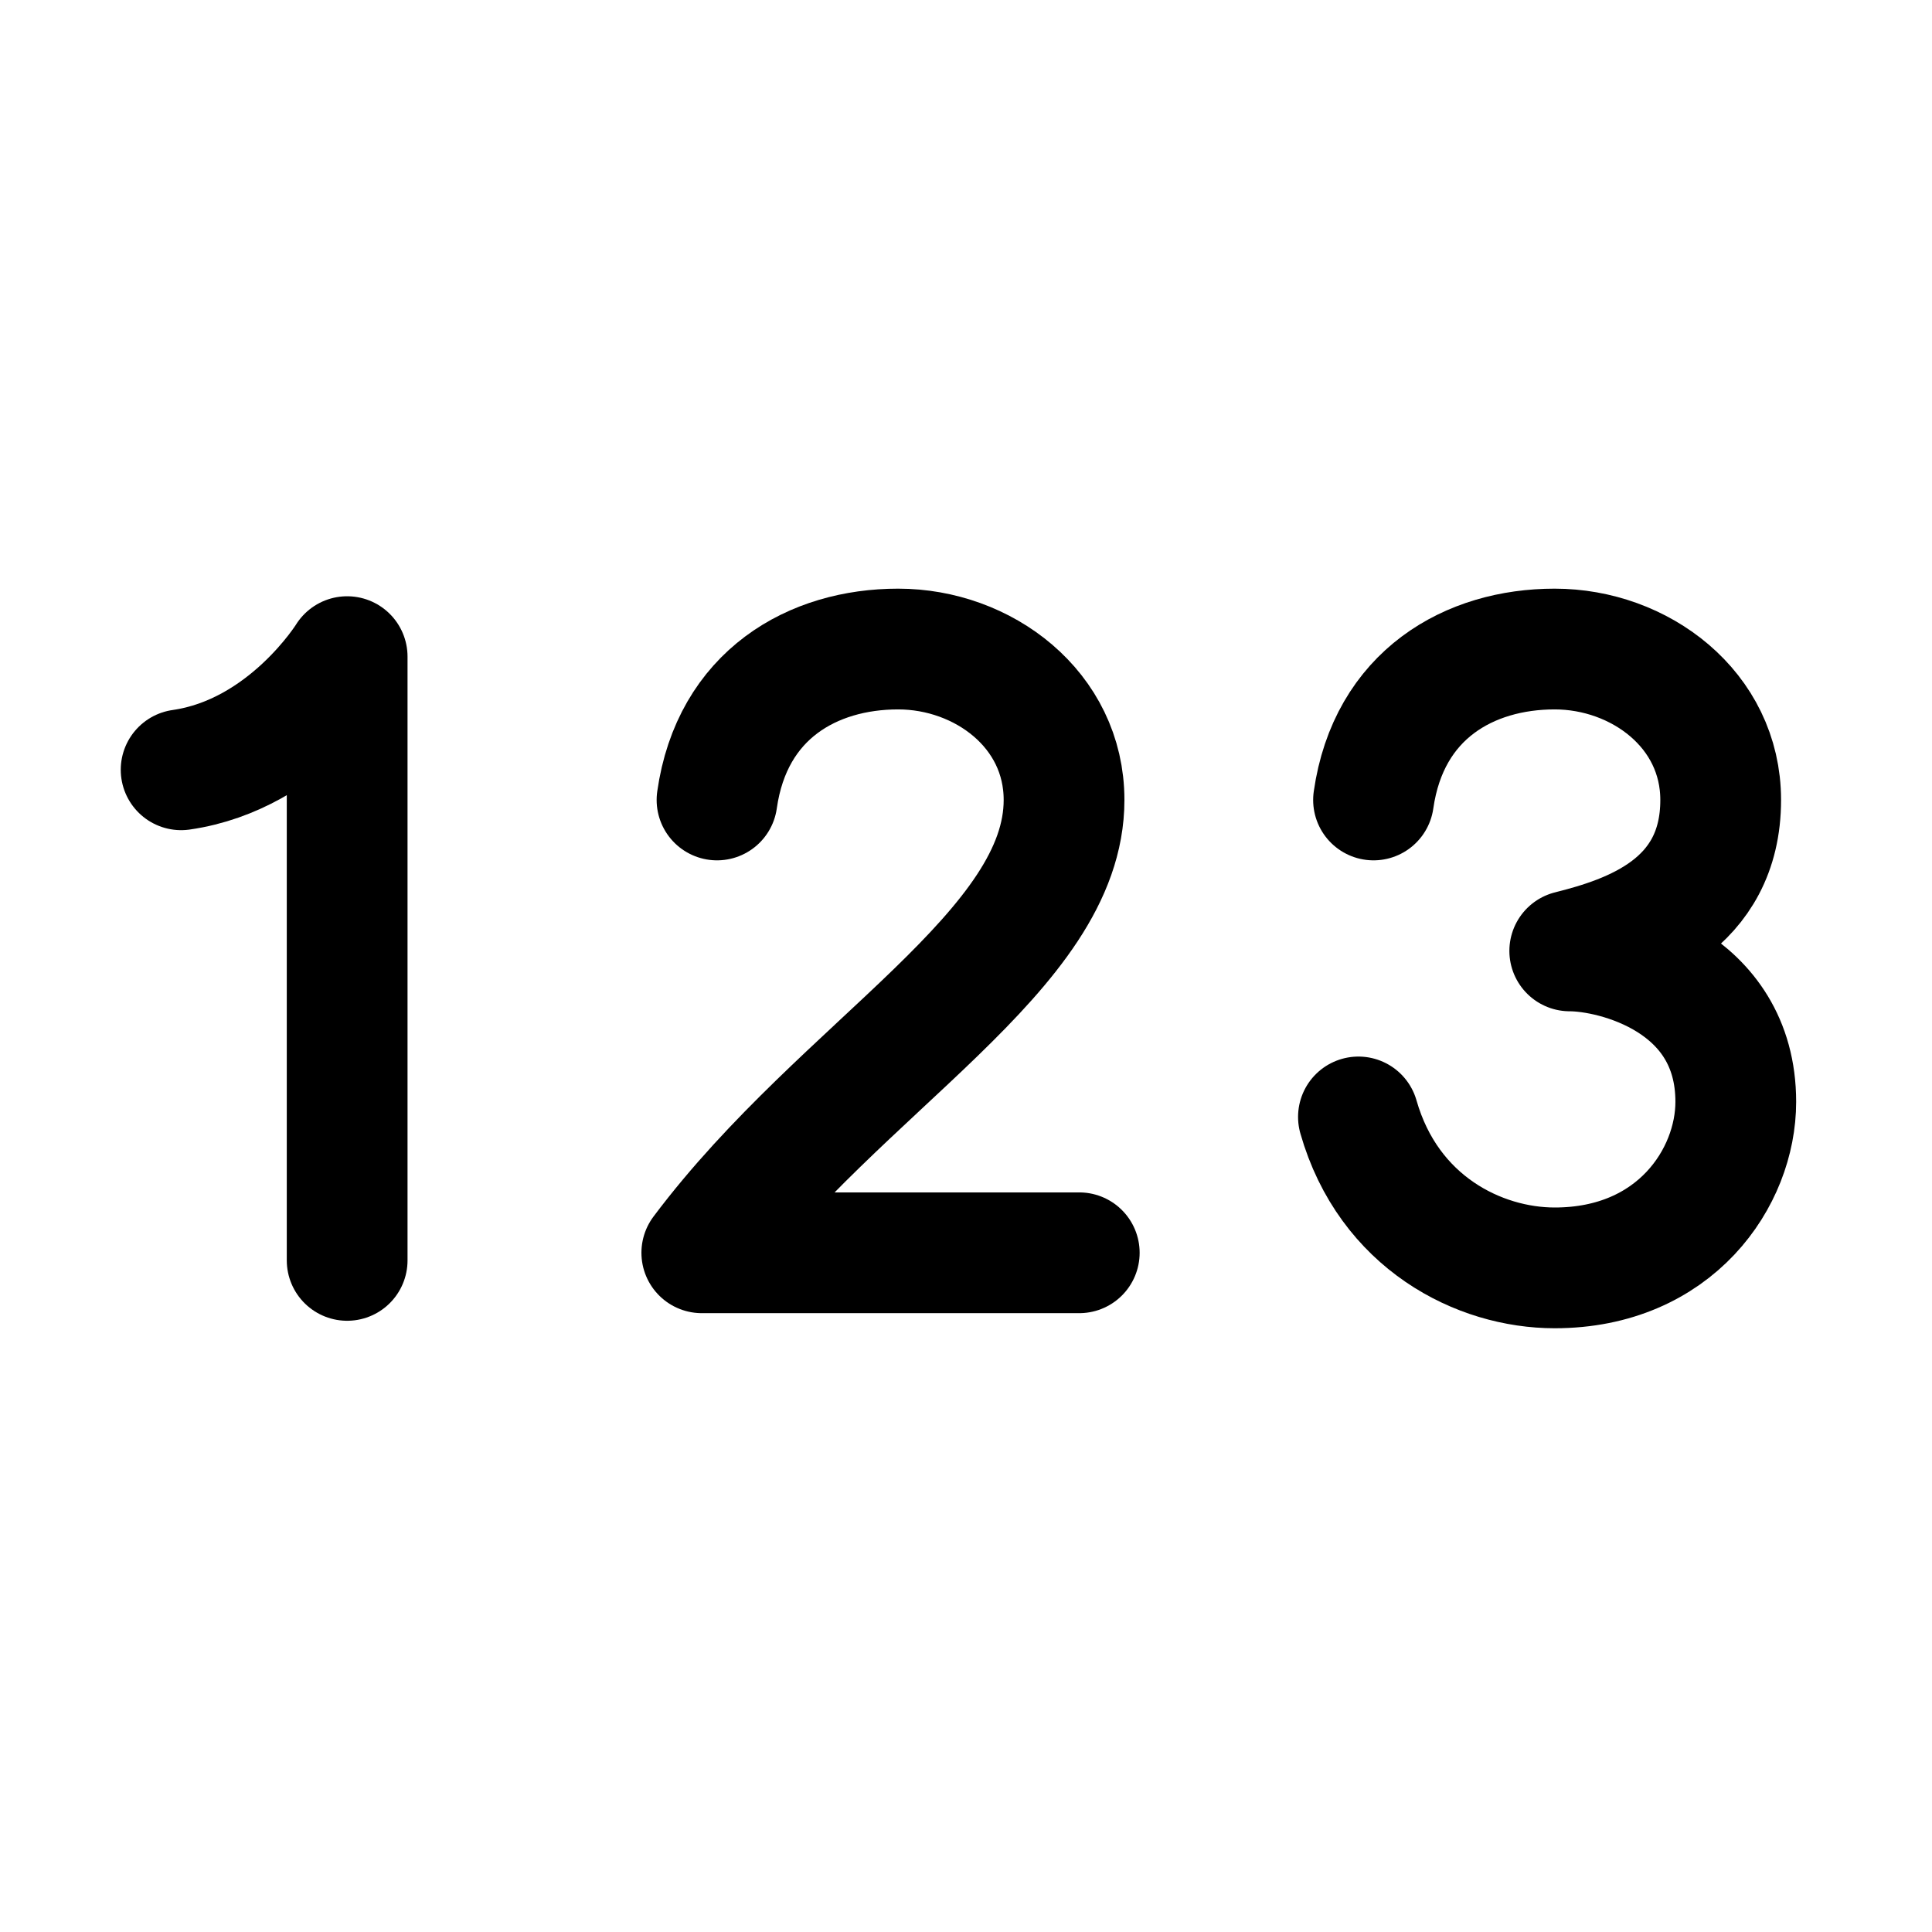 <svg width="16" height="16" viewBox="0 0 16 16" fill="none" xmlns="http://www.w3.org/2000/svg">
<path d="M11.375 6.625C11.5 5.75 12.171 5.375 12.875 5.375C13.579 5.375 14.25 5.875 14.25 6.625C14.25 7.5 13.5 7.75 13 7.875C13.375 7.875 14.375 8.125 14.375 9.125C14.375 9.75 13.875 10.5 12.875 10.5C12.25 10.5 11.5 10.125 11.25 9.25" stroke="black" stroke-linecap="round" stroke-linejoin="round"/>
<path d="M5.938 6.625C6.062 5.75 6.733 5.375 7.438 5.375C8.142 5.375 8.812 5.875 8.812 6.625C8.812 7.875 6.984 8.813 5.812 10.375L8.938 10.375" stroke="black" stroke-linecap="round" stroke-linejoin="round"/>
<path d="M1.5 6.375C2.375 6.25 2.875 5.438 2.875 5.438V10.438" stroke="black" stroke-linecap="round" stroke-linejoin="round"/>
</svg>
